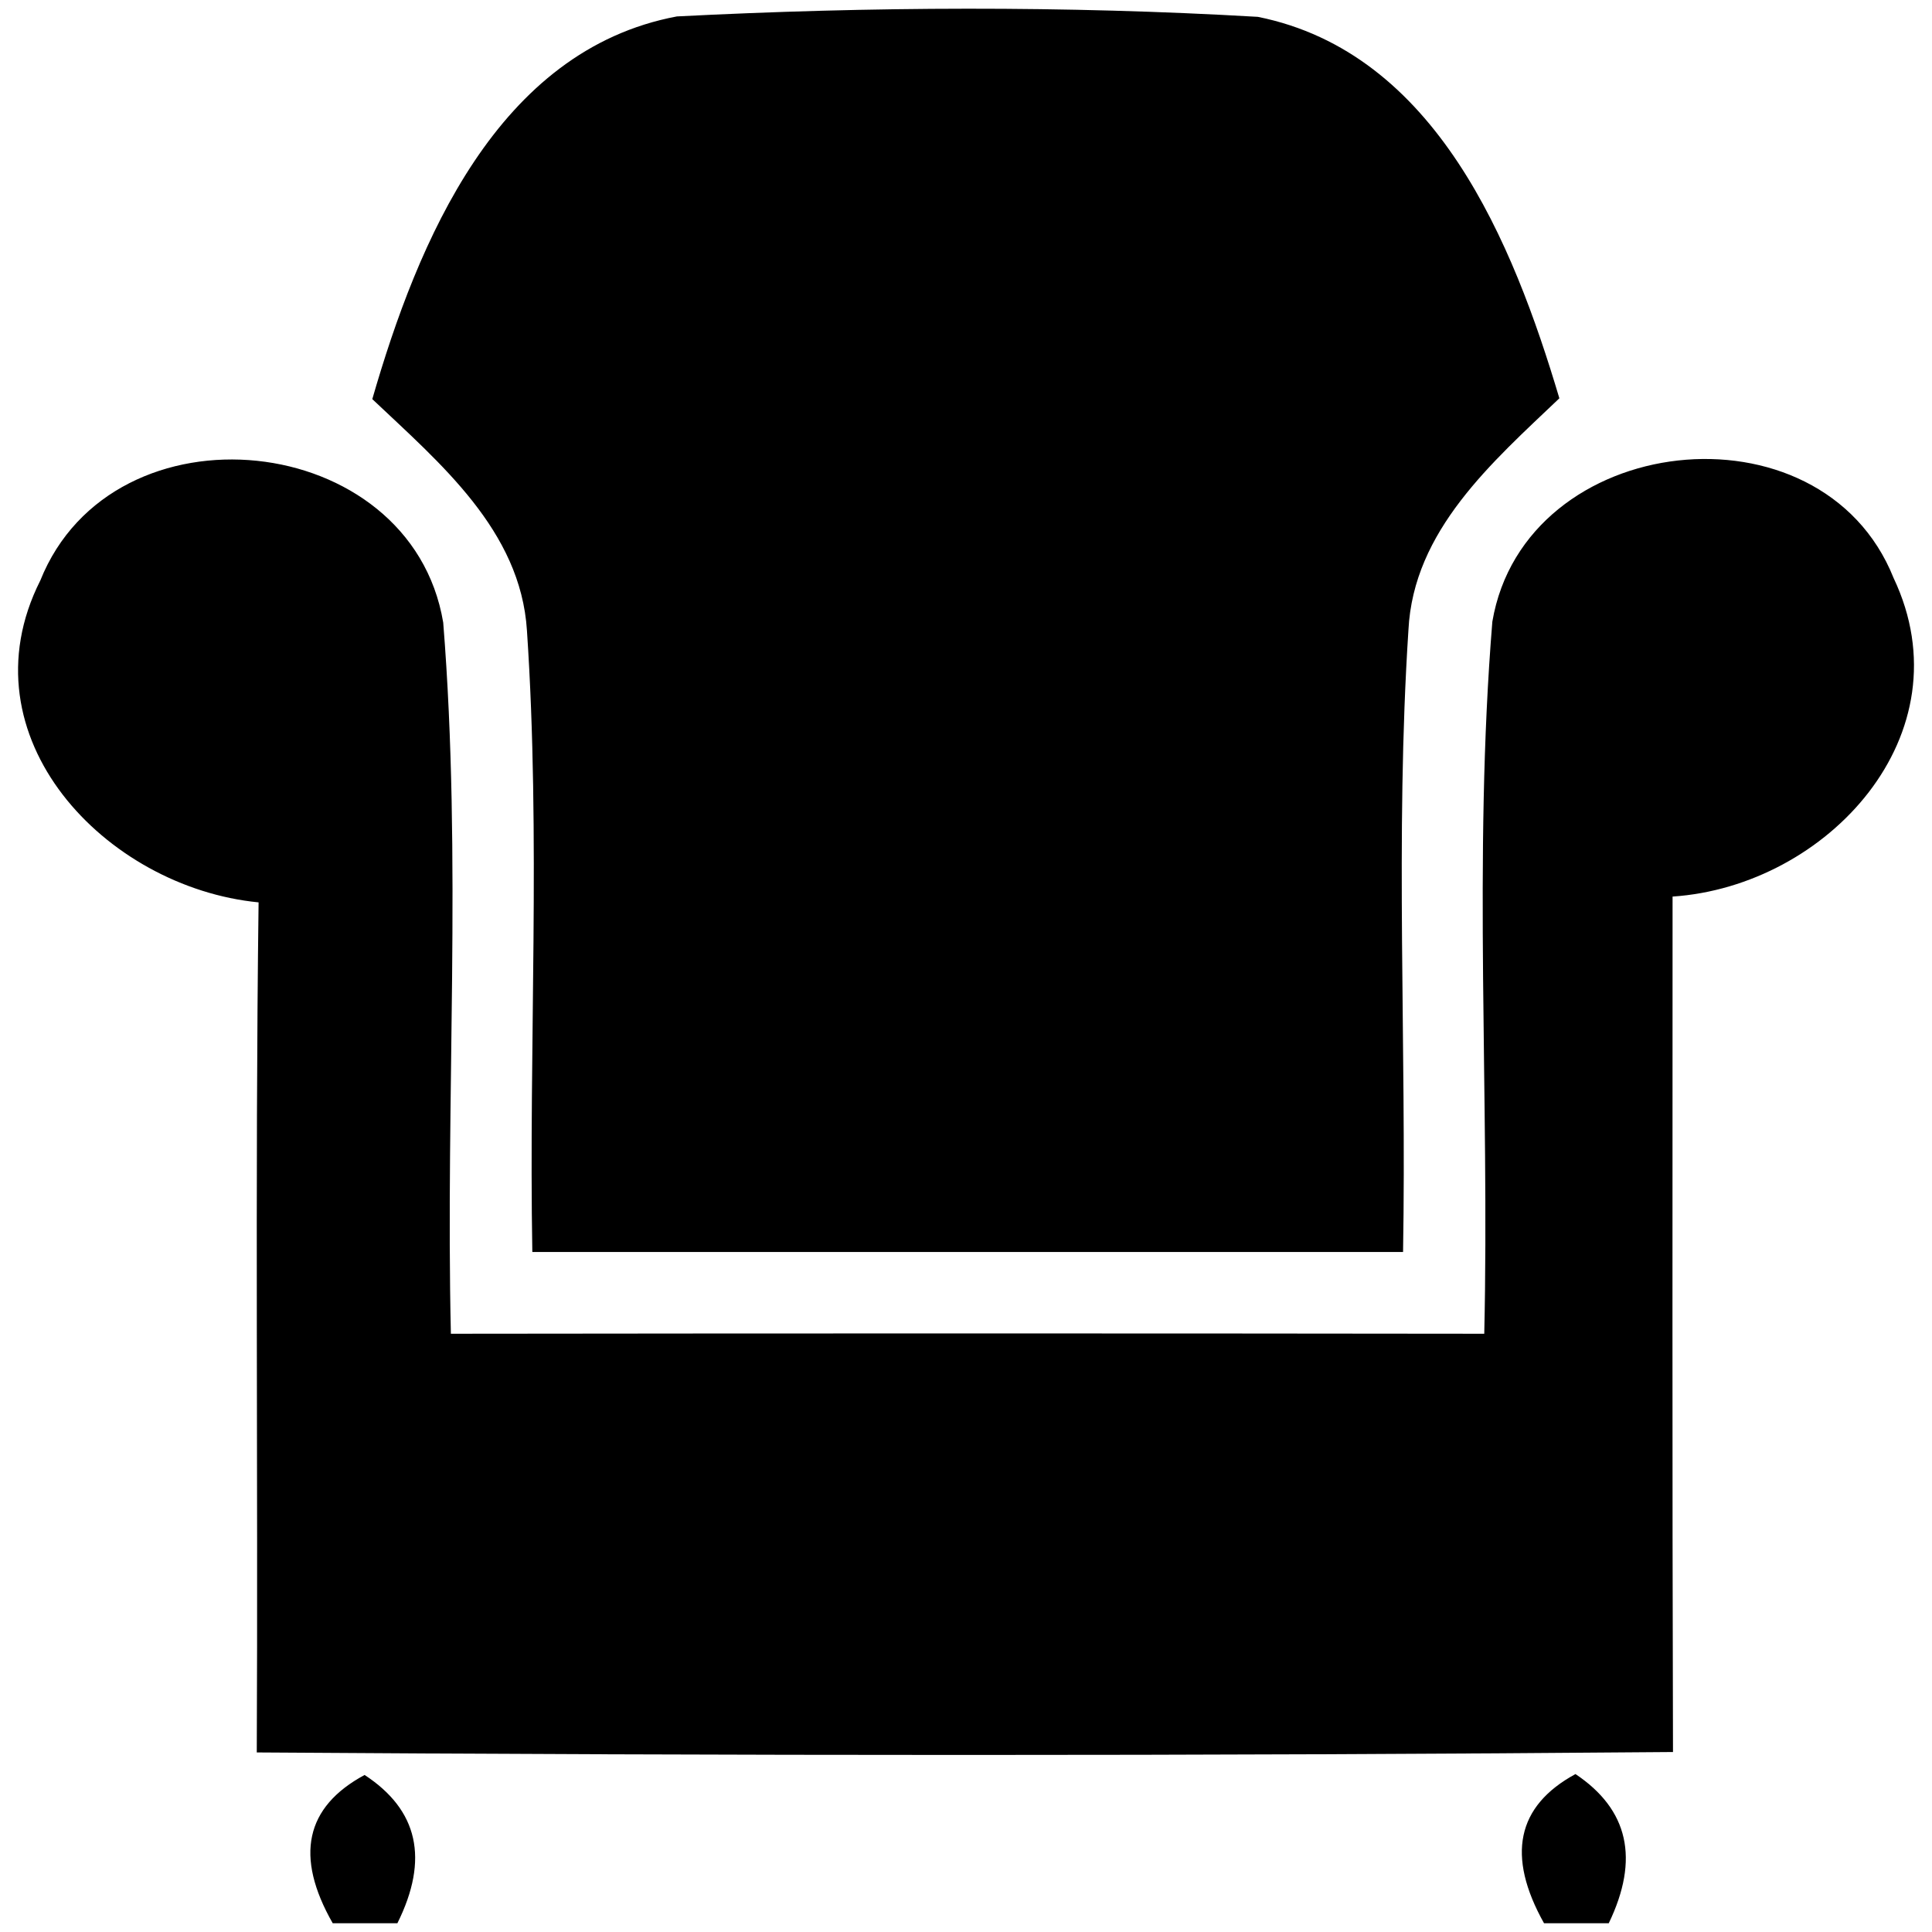 <svg version="1.1" xmlns="http://www.w3.org/2000/svg" width="32" height="32" viewBox="0 0 32 32">
  <title>furniture</title>
  <path
    d="M6.166 6.612c0.752-2.605 2.069-5.782 5.046-6.34 3.2-0.164 6.43-0.179 9.622 0.007 2.954 0.595 4.227 3.743 4.994 6.318-1.109 1.057-2.419 2.188-2.5 3.84-0.223 3.423-0.030 6.869-0.089 10.3-4.807 0-9.615 0-14.422 0-0.060-3.431 0.141-6.869-0.089-10.292-0.104-1.66-1.444-2.776-2.56-3.833zM0.666 9.619c1.206-3.021 6.14-2.508 6.675 0.692 0.313 3.914 0.037 7.851 0.127 11.78 5.708-0.007 11.408-0.007 17.116 0 0.089-3.929-0.186-7.881 0.134-11.795 0.536-3.155 5.447-3.721 6.646-0.722 1.228 2.59-1.101 5.105-3.661 5.276 0 4.718-0.007 9.444 0.007 14.169-7.821 0.067-15.643 0.060-23.457 0.007 0.022-4.696-0.030-9.392 0.030-14.080-2.53-0.246-4.919-2.739-3.617-5.328zM5.511 31.855c-0.633-1.109-0.454-1.927 0.528-2.456 0.886 0.58 1.072 1.392 0.543 2.456h-1.072zM25.574 31.855c-0.625-1.116-0.454-1.942 0.521-2.471 0.878 0.588 1.064 1.407 0.551 2.471h-1.072z"></path>
</svg>
